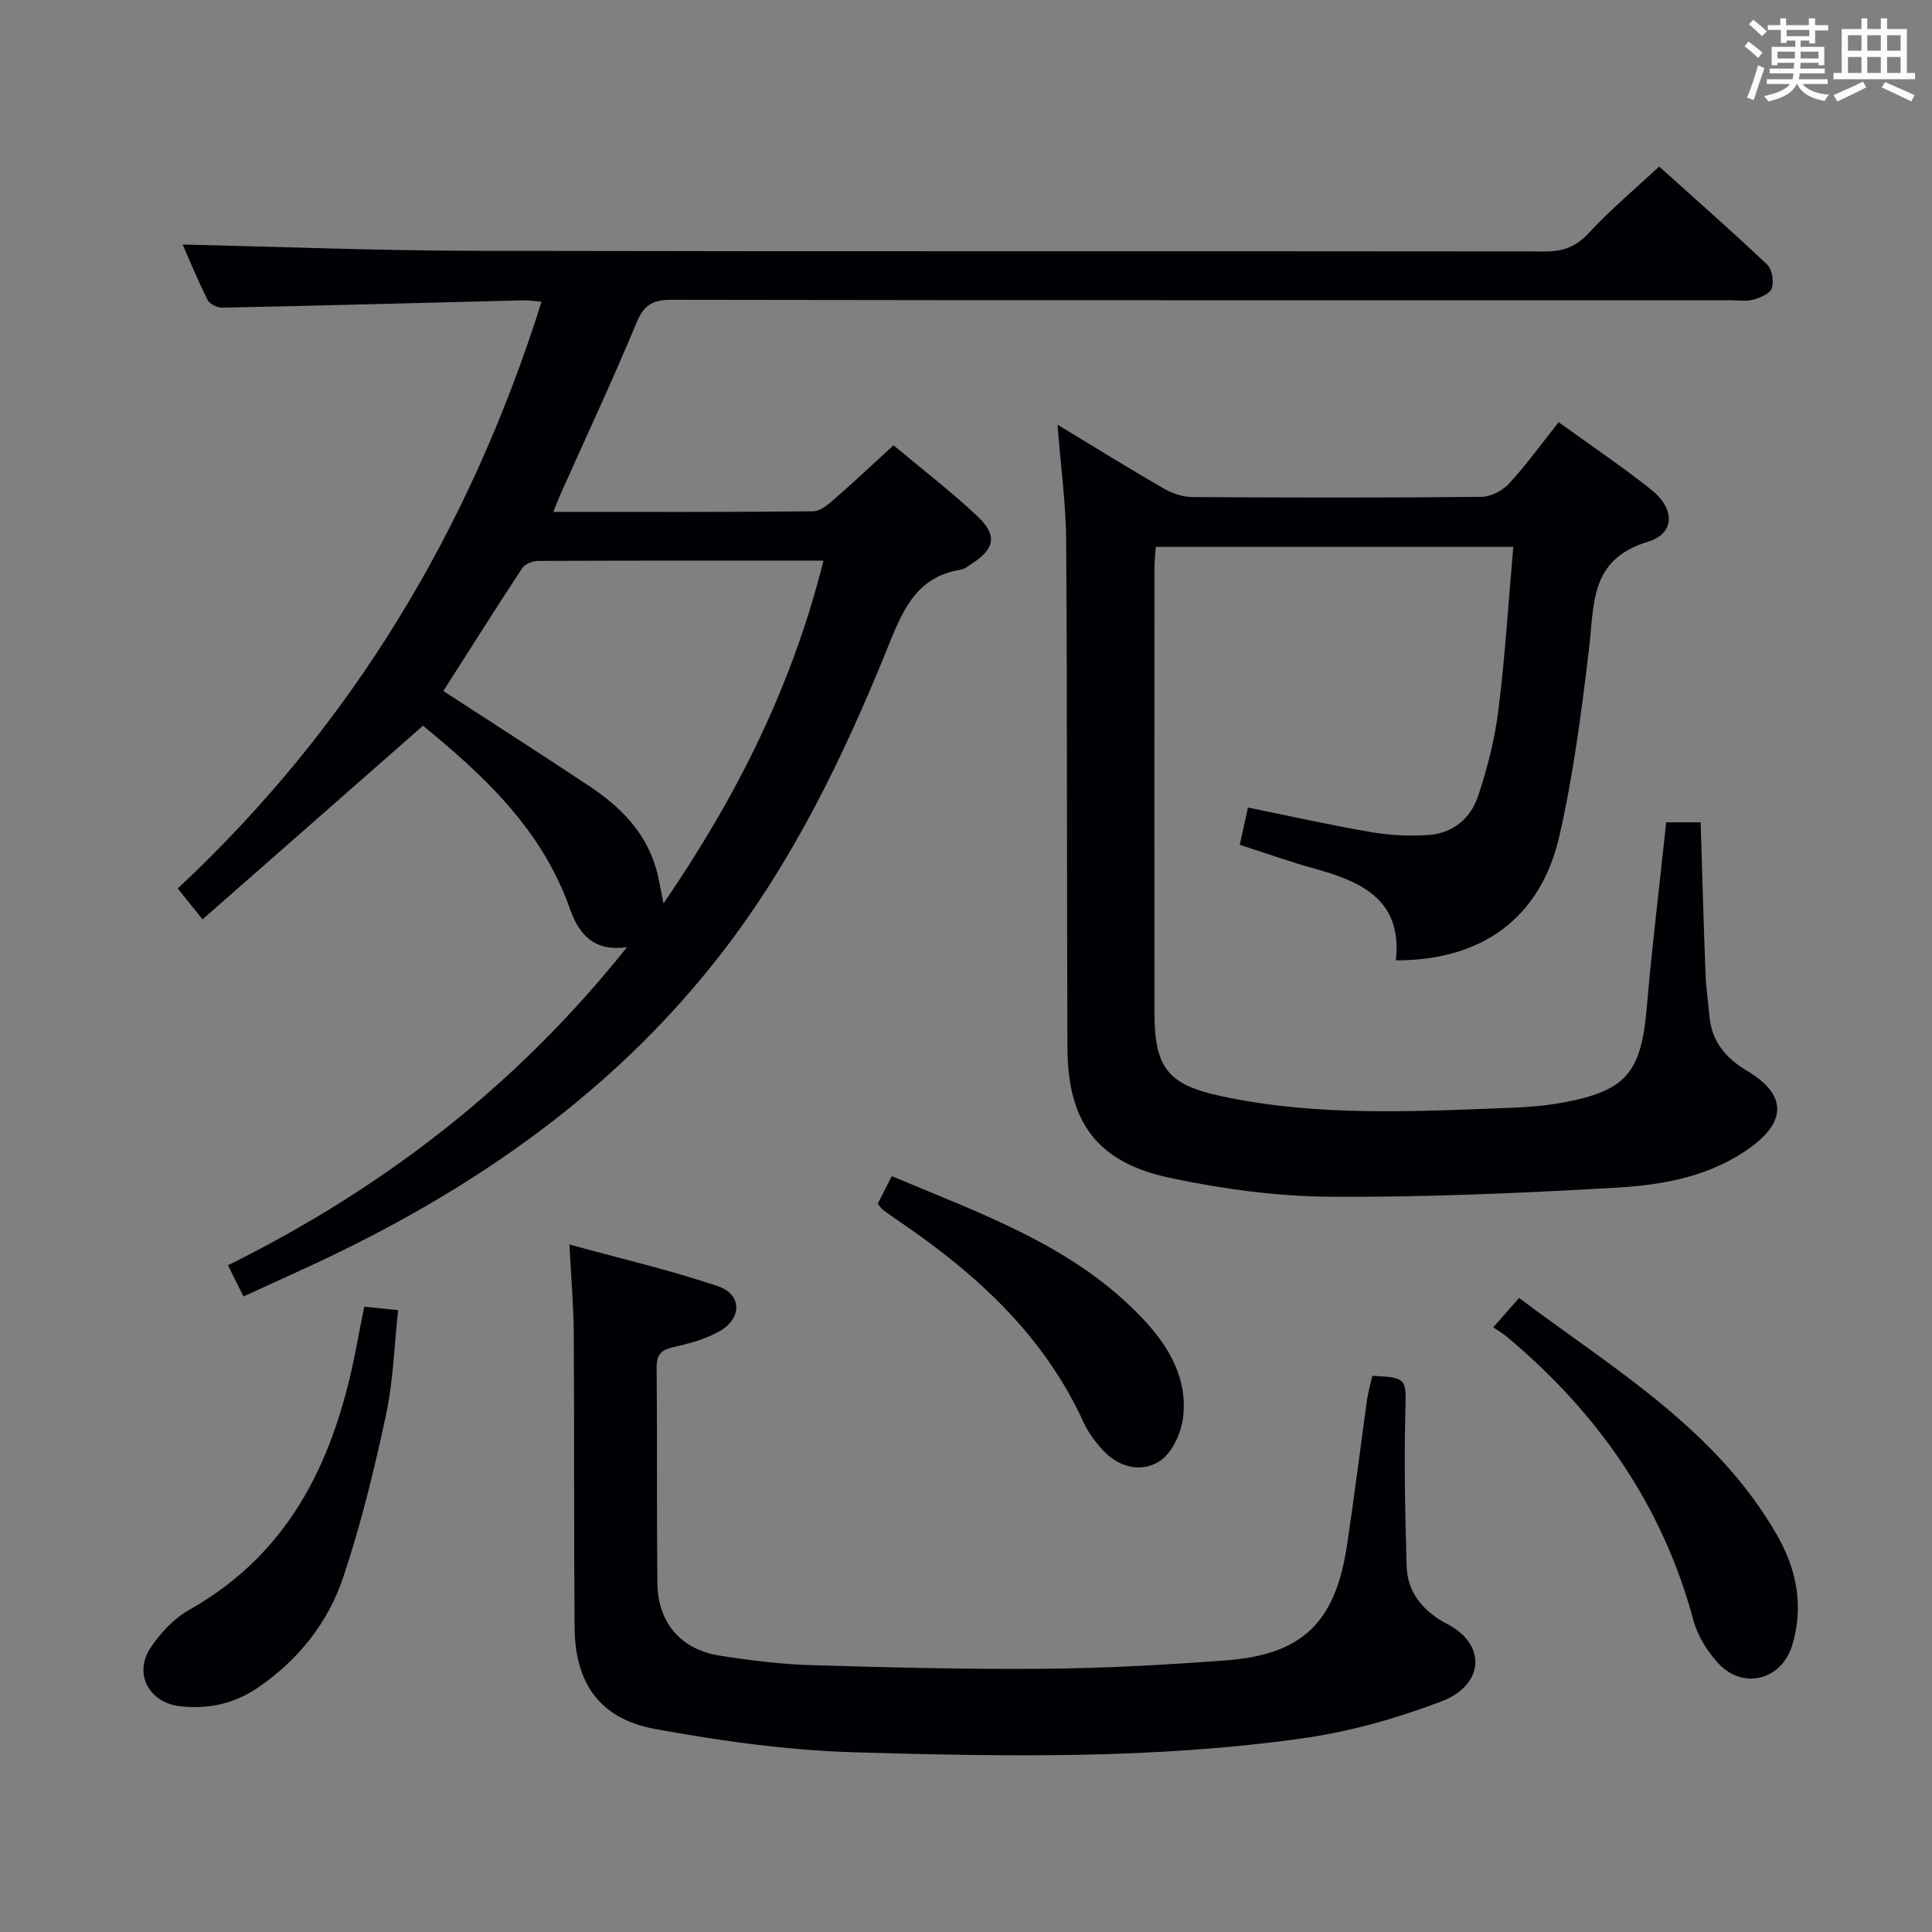 <svg enable-background="new 0 0 400 400" viewBox="0 0 400 400" xmlns="http://www.w3.org/2000/svg"><rect x="0" y="0" width="400" height="400" fill="#808080" stroke="none"/><g fill="#010105"><path d="m50.41 268.42c-1.12-2.25-1.99-4-3.21-6.46 32.17-15.93 59.82-37.24 82.62-65.87-7.01 1.03-10.03-2.84-11.86-8.02-5.85-16.63-18.25-27.86-30.38-37.82-15.25 13.4-30.21 26.53-45.65 40.1-2.16-2.69-3.45-4.3-5.13-6.4 36.05-33.67 60.47-74.38 75.32-121.47-1.52-.13-2.62-.32-3.73-.3-20.79.52-41.58 1.09-62.37 1.52-1.03.02-2.6-.74-3.03-1.58-2.05-4.11-3.8-8.36-5.17-11.49 20.12.45 40.35 1.26 60.59 1.3 73.83.16 147.66.04 221.49.13 3.78 0 6.43-.98 9.06-3.84 4.39-4.76 9.4-8.94 14.55-13.74 7.13 6.41 14.86 13.21 22.34 20.27 1.04.98 1.44 3.47 1 4.9-.34 1.11-2.39 2-3.83 2.38-1.56.41-3.31.13-4.98.13-73 0-145.99.04-218.99-.09-3.91-.01-5.73 1.05-7.28 4.77-4.96 11.96-10.46 23.69-15.74 35.51-.46 1.03-.85 2.08-1.47 3.63 18.24 0 36.03.07 53.81-.12 1.53-.02 3.21-1.5 4.52-2.65 3.99-3.48 7.84-7.12 12.1-11.02 5.97 5 11.9 9.55 17.32 14.64 4.27 4.01 3.68 6.81-1.2 9.94-.7.45-1.41 1.06-2.19 1.18-9.6 1.52-12.27 9.07-15.39 16.75-8.97 22.08-19.34 43.47-33.99 62.46-20.88 27.06-47.79 46.54-78.19 61.53-6.81 3.37-13.79 6.42-20.94 9.73zm120.08-152.35c-20.35 0-39.67-.02-58.99.06-1.14.01-2.77.58-3.34 1.44-5.56 8.43-10.93 16.97-16.37 25.5 10.14 6.59 20.2 13.03 30.16 19.64 6.36 4.22 11.66 9.45 13.87 17.07.61 2.1.92 4.28 1.55 7.27 15.23-22.22 26.65-45.06 33.12-70.98z"/><path d="m313.31 113.23c-25.18 0-49.43 0-74.02 0-.1 1.53-.27 2.97-.27 4.42-.02 30.65-.02 61.31 0 91.96.01 11.38 2.67 14.92 13.65 17.3 19.89 4.31 40.04 3.22 60.15 2.45 3.48-.13 6.99-.42 10.41-1.03 13.43-2.4 16.55-6.17 17.71-19.68 1.1-12.73 2.65-25.41 4.03-38.4h7.13c.32 10.36.61 20.77 1 31.17.11 2.98.55 5.94.81 8.91.46 5.28 3.36 8.73 7.82 11.39 7.99 4.77 8.32 10.26.78 15.78-8.21 6.02-18.04 7.83-27.81 8.39-19.75 1.14-39.55 2.01-59.33 1.88-11.04-.07-22.22-1.6-33.04-3.88-15.15-3.19-21.26-11.49-21.33-26.9-.14-34.98-.03-69.97-.26-104.96-.05-7.75-1.13-15.48-1.8-24.11 7.7 4.66 14.72 9.02 21.87 13.15 1.77 1.02 3.97 1.82 5.98 1.84 19.99.13 39.98.16 59.97-.04 1.94-.02 4.36-1.31 5.71-2.78 3.57-3.89 6.68-8.21 10.23-12.68 6.58 4.76 13.05 9.12 19.15 13.95 4.97 3.94 5.01 9.09-.69 10.81-12.12 3.66-11.06 12.99-12.17 22.19-1.56 12.99-3.23 26.04-6.15 38.78-3.88 16.94-16.02 25.73-33.85 25.69 1.41-12.32-6.87-16.25-16.68-18.95-5.1-1.4-10.09-3.19-15.64-4.97.59-2.65 1.14-5.14 1.71-7.71 8.81 1.78 17.2 3.67 25.67 5.11 3.9.66 7.98.85 11.93.54 4.9-.38 8.53-3.5 10.02-7.96 1.93-5.77 3.47-11.79 4.22-17.82 1.39-11.02 2.06-22.14 3.09-33.84z"/><path d="m284.13 284.86c7.15.29 7.01.68 6.84 6.98-.29 10.78-.05 21.57.25 32.35.16 5.7 3.67 9.59 8.47 12.08 8.13 4.22 7.6 12.6-1.22 15.97-9.21 3.52-18.94 6.27-28.69 7.65-30.76 4.35-61.79 3.8-92.73 2.91-13.86-.4-27.79-2.34-41.45-4.84-11.4-2.09-16.55-9.46-16.64-21.03-.16-20.33-.04-40.66-.17-60.99-.04-5.63-.54-11.26-.9-18.28 10.66 2.93 20.88 5.3 30.77 8.64 5.02 1.7 4.98 6.74.23 9.37-2.85 1.58-6.16 2.5-9.37 3.21-2.57.56-3.59 1.52-3.57 4.27.14 14.83 0 29.66.15 44.49.09 8.35 4.81 13.88 13.02 15.16 6.22.97 12.52 1.76 18.81 1.95 16.14.48 32.29.89 48.44.75 12.46-.11 24.93-.81 37.36-1.73 15.88-1.17 22.73-7.8 25.14-23.77 1.51-10.01 2.75-20.07 4.15-30.1.23-1.62.7-3.2 1.11-5.04z"/><path d="m309.16 274.81c2.18-2.48 3.6-4.08 5.35-6.08 19.6 14.73 40.96 27.21 53.52 49.31 4 7.04 5.43 14.63 3.04 22.56-2.19 7.25-10.16 9.32-15.32 3.77-2.29-2.47-4.28-5.71-5.15-8.93-6.41-23.83-19.84-42.95-38.56-58.63-.77-.65-1.65-1.16-2.88-2z"/><path d="m75.41 270.54c2.24.23 4.19.43 7.02.71-.82 7.47-1.02 14.76-2.53 21.78-2.43 11.3-5.17 22.59-8.84 33.54-3.16 9.43-9.34 17.17-17.71 22.87-4.88 3.32-10.31 4.5-16.14 3.81-6.34-.75-9.57-6.69-6.08-12.03 2.03-3.1 4.88-6.13 8.07-7.93 21.48-12.12 30.36-32.01 34.67-54.87.45-2.42.94-4.85 1.54-7.88z"/><path d="m181.72 249.23c.9-1.77 1.79-3.51 2.92-5.72 18.63 7.87 37.75 14.42 52.01 29.56 5.37 5.7 9.33 12.43 8.27 20.57-.42 3.21-2.32 7.28-4.86 8.9-3.79 2.42-8.45 1.27-11.74-2.32-1.55-1.69-3.01-3.63-3.96-5.7-8.16-17.91-21.99-30.59-37.86-41.43-1.23-.84-2.46-1.7-3.67-2.58-.25-.18-.43-.49-1.11-1.28z"/></g><path d="m361.2 9.6.8-1c.9.7 1.9 1.4 2.9 2.3l-.9 1.1c-1-1-2-1.8-2.8-2.4zm.5 10.6c.9-2.1 1.6-4.3 2.3-6.7.4.2.8.4 1.3.6-.7 2.1-1.5 4.3-2.2 6.6zm.4-15.2.9-.9c1 .8 2 1.6 2.8 2.4l-1 1c-.9-.9-1.8-1.7-2.7-2.5zm12.5-1.2h1.2v1.4h2.7v1.1h-2.7v2.7h-1.2v-.6h-1.8v1.3h4.9v3.8h-1.2v-.5h-3.7c0 .4-.1.9-.1 1.2h5.1v1h-5.2c0 .5-.1.9-.2 1.2h6v1h-5.2c1.1 1.3 2.9 2 5.5 2.2-.4.4-.7.8-.9 1.3-2.9-.5-4.8-1.6-5.7-3.5h-.1c-.8 1.7-2.7 2.9-5.9 3.6-.2-.4-.6-.8-.9-1.1 2.8-.6 4.6-1.4 5.4-2.5h-4.8v-1h5.3c.1-.3.2-.7.2-1.2h-4.9v-1h5c0-.4 0-.8.1-1.2h-3.5v.5h-1.2v-3.8h4.9v-1.3h-1.8v.5h-1.2v-2.7h-2.7v-1h2.6v-1.4h1.2v1.4h4.7v-1.4zm-6.6 8.3h3.6c0-.4 0-.9 0-1.4h-3.6zm1.9-4.6h4.7v-1.3h-4.7zm6.6 3.2h-3.7v1.4h3.7z" fill="#fafbfc"/><path d="m385.3 3.8h1.3v2.2h2.8v-2.2h1.3v2.2h4.1v9.1h1.7v1.3h-16.9v-1.3h1.7v-9.1h4.1v-2.2zm.4 13.1.7 1.2c-1.8.9-3.8 1.9-6 2.9-.2-.4-.5-.8-.8-1.3 2.3-1 4.3-1.9 6.1-2.8zm-3.1-6.4h2.8v-3.2h-2.8zm0 4.6h2.8v-3.3h-2.8zm4-4.6h2.8v-3.2h-2.8zm0 4.6h2.8v-3.3h-2.8zm3.7 1.9c2.1.9 4.1 1.8 6.1 2.7l-.7 1.3c-2.2-1.1-4.2-2-6.1-2.9zm3.2-9.7h-2.8v3.2h2.8zm-2.8 7.8h2.8v-3.3h-2.8z" fill="#fafbfc"/></svg>